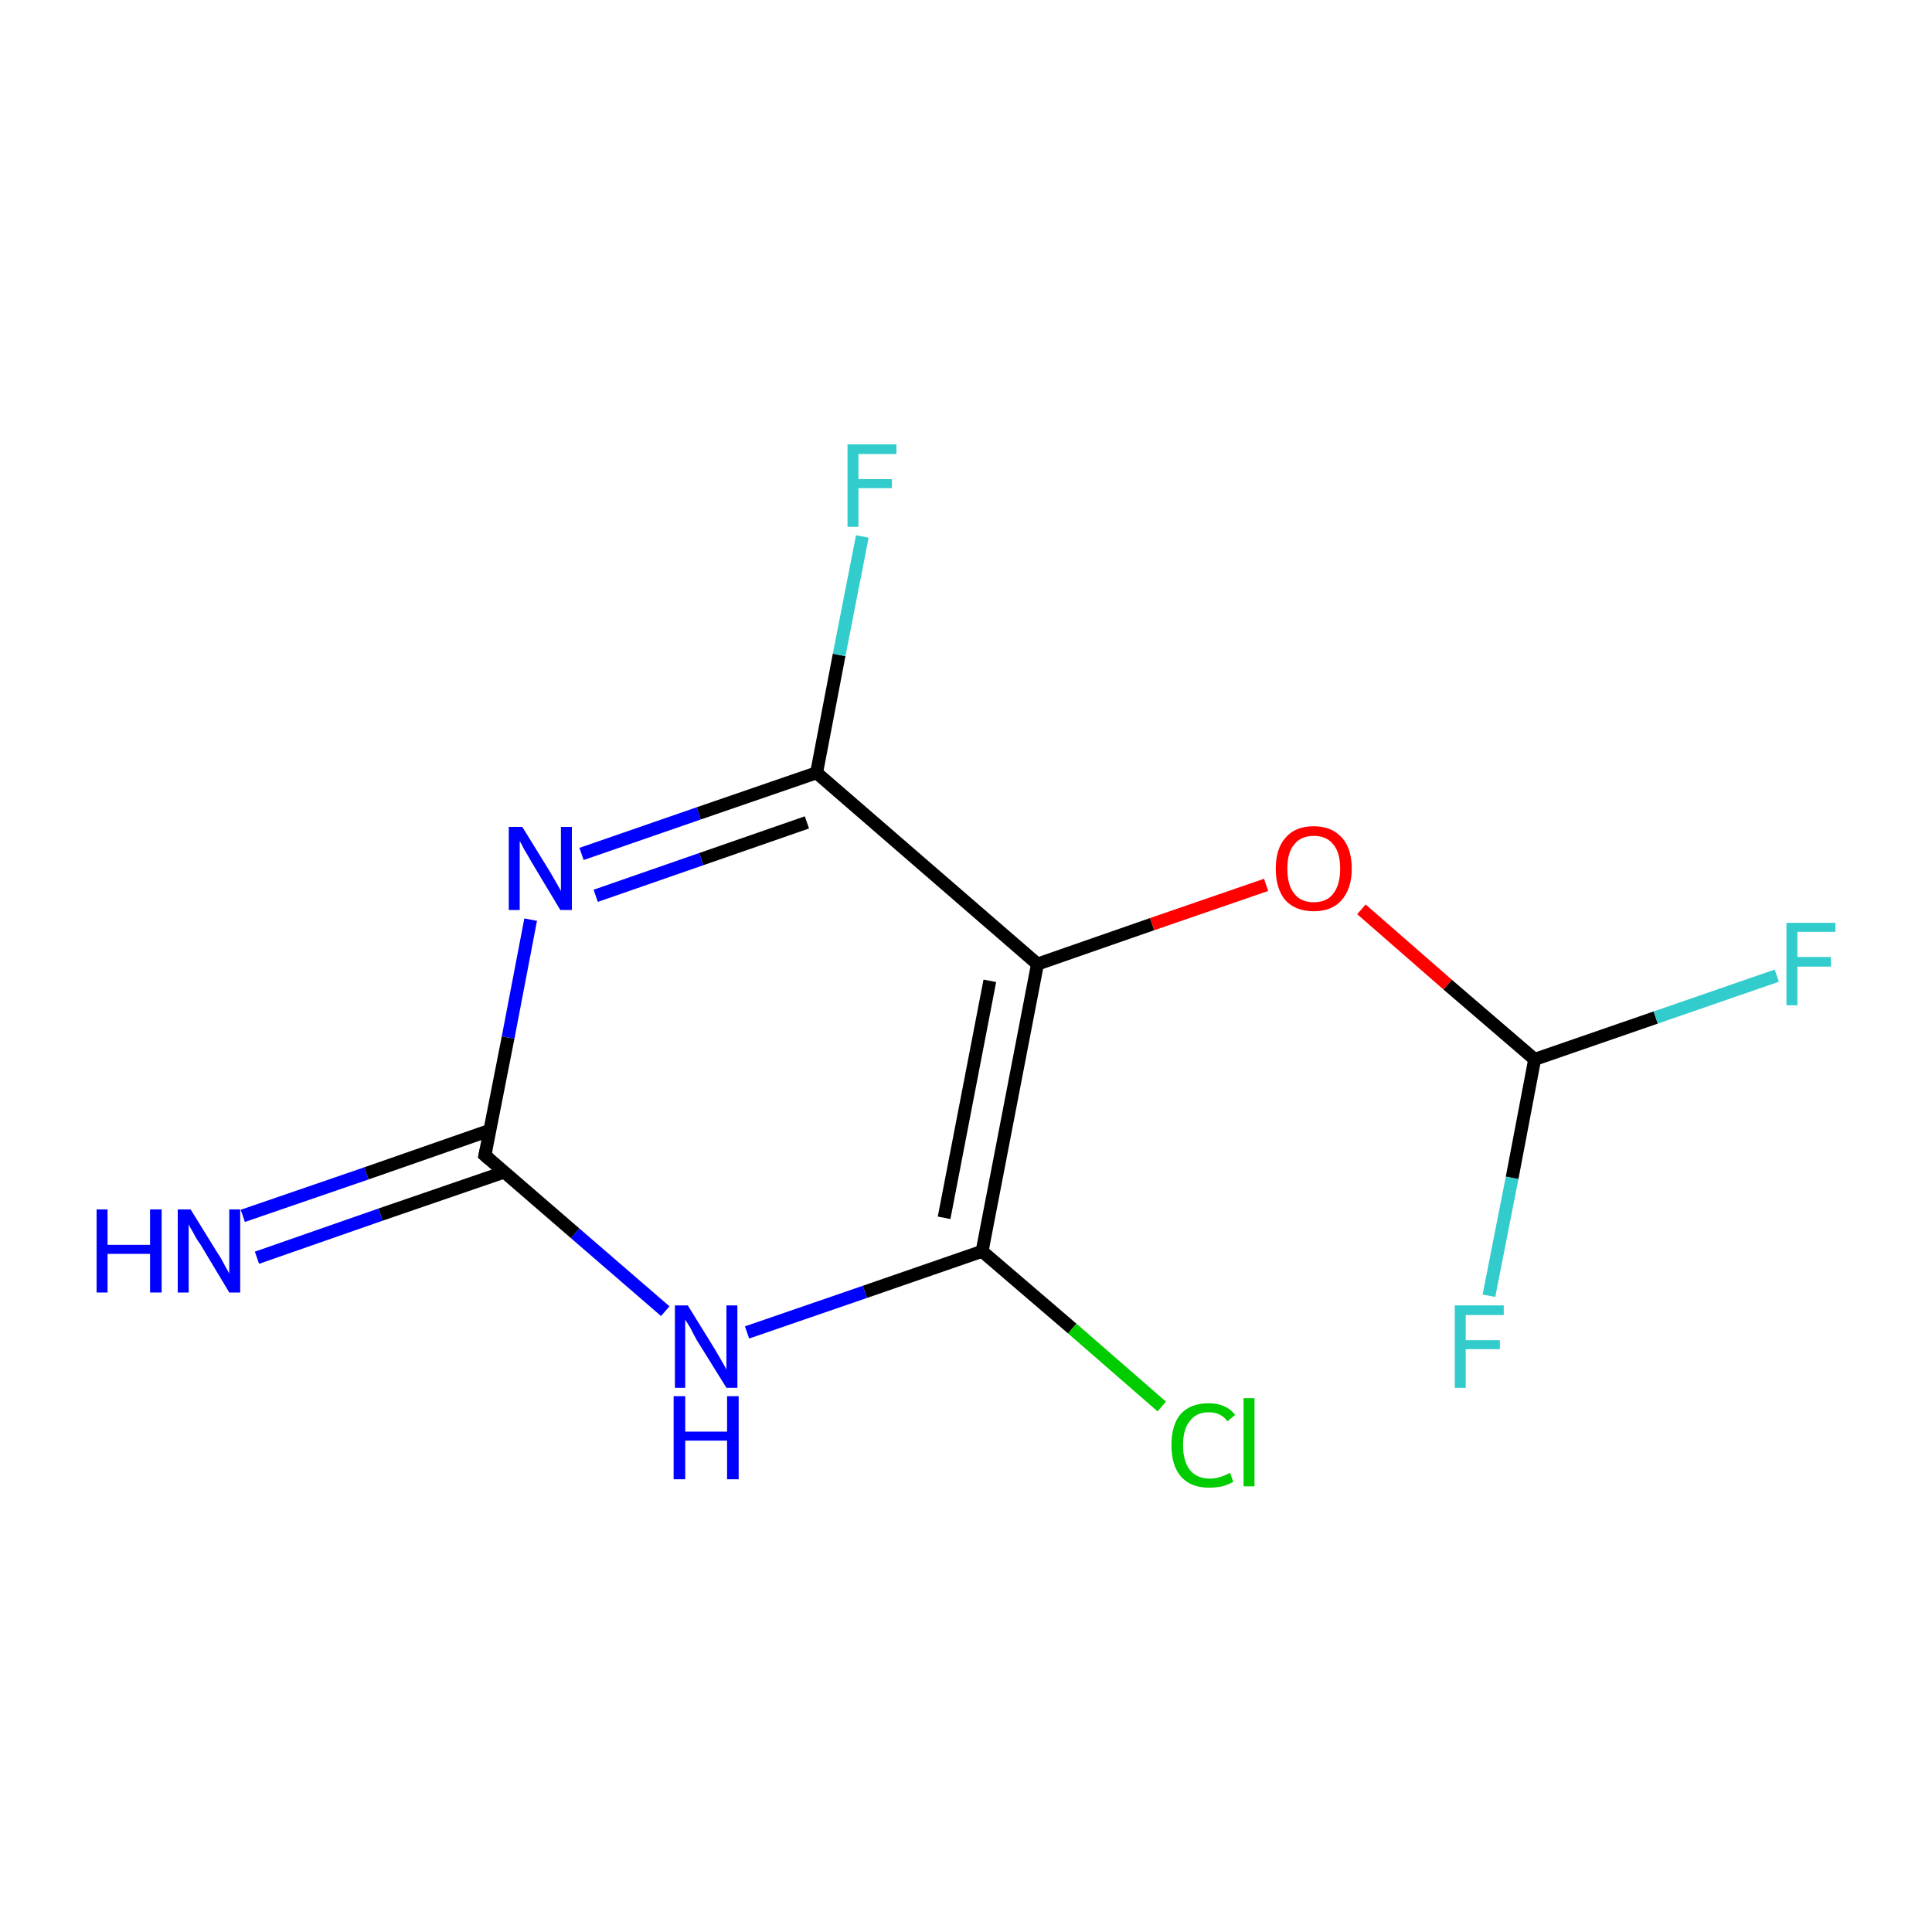 <?xml version='1.0' encoding='iso-8859-1'?>
<svg version='1.1' baseProfile='full'
              xmlns='http://www.w3.org/2000/svg'
                      xmlns:rdkit='http://www.rdkit.org/xml'
                      xmlns:xlink='http://www.w3.org/1999/xlink'
                  xml:space='preserve'
width='300px' height='300px' viewBox='0 0 300 300'>
<!-- END OF HEADER -->
<rect style='opacity:1.0;fill:#FFFFFF;stroke:none' width='300.0' height='300.0' x='0.0' y='0.0'> </rect>
<path class='bond-0 atom-0 atom-1' d='M 37.7,188.8 L 56.9,182.2' style='fill:none;fill-rule:evenodd;stroke:#0000FF;stroke-width:2.0px;stroke-linecap:butt;stroke-linejoin:miter;stroke-opacity:1' />
<path class='bond-0 atom-0 atom-1' d='M 56.9,182.2 L 76.1,175.5' style='fill:none;fill-rule:evenodd;stroke:#000000;stroke-width:2.0px;stroke-linecap:butt;stroke-linejoin:miter;stroke-opacity:1' />
<path class='bond-0 atom-0 atom-1' d='M 39.9,195.3 L 59.1,188.6' style='fill:none;fill-rule:evenodd;stroke:#0000FF;stroke-width:2.0px;stroke-linecap:butt;stroke-linejoin:miter;stroke-opacity:1' />
<path class='bond-0 atom-0 atom-1' d='M 59.1,188.6 L 78.3,182.0' style='fill:none;fill-rule:evenodd;stroke:#000000;stroke-width:2.0px;stroke-linecap:butt;stroke-linejoin:miter;stroke-opacity:1' />
<path class='bond-1 atom-1 atom-2' d='M 75.3,179.4 L 78.9,161.1' style='fill:none;fill-rule:evenodd;stroke:#000000;stroke-width:2.0px;stroke-linecap:butt;stroke-linejoin:miter;stroke-opacity:1' />
<path class='bond-1 atom-1 atom-2' d='M 78.9,161.1 L 82.4,142.8' style='fill:none;fill-rule:evenodd;stroke:#0000FF;stroke-width:2.0px;stroke-linecap:butt;stroke-linejoin:miter;stroke-opacity:1' />
<path class='bond-2 atom-2 atom-3' d='M 90.3,132.6 L 108.5,126.3' style='fill:none;fill-rule:evenodd;stroke:#0000FF;stroke-width:2.0px;stroke-linecap:butt;stroke-linejoin:miter;stroke-opacity:1' />
<path class='bond-2 atom-2 atom-3' d='M 108.5,126.3 L 126.8,120.0' style='fill:none;fill-rule:evenodd;stroke:#000000;stroke-width:2.0px;stroke-linecap:butt;stroke-linejoin:miter;stroke-opacity:1' />
<path class='bond-2 atom-2 atom-3' d='M 92.5,139.1 L 108.9,133.4' style='fill:none;fill-rule:evenodd;stroke:#0000FF;stroke-width:2.0px;stroke-linecap:butt;stroke-linejoin:miter;stroke-opacity:1' />
<path class='bond-2 atom-2 atom-3' d='M 108.9,133.4 L 125.3,127.7' style='fill:none;fill-rule:evenodd;stroke:#000000;stroke-width:2.0px;stroke-linecap:butt;stroke-linejoin:miter;stroke-opacity:1' />
<path class='bond-3 atom-3 atom-4' d='M 126.8,120.0 L 130.3,101.7' style='fill:none;fill-rule:evenodd;stroke:#000000;stroke-width:2.0px;stroke-linecap:butt;stroke-linejoin:miter;stroke-opacity:1' />
<path class='bond-3 atom-3 atom-4' d='M 130.3,101.7 L 133.9,83.3' style='fill:none;fill-rule:evenodd;stroke:#33CCCC;stroke-width:2.0px;stroke-linecap:butt;stroke-linejoin:miter;stroke-opacity:1' />
<path class='bond-4 atom-3 atom-5' d='M 126.8,120.0 L 161.1,149.7' style='fill:none;fill-rule:evenodd;stroke:#000000;stroke-width:2.0px;stroke-linecap:butt;stroke-linejoin:miter;stroke-opacity:1' />
<path class='bond-5 atom-5 atom-6' d='M 161.1,149.7 L 178.9,143.5' style='fill:none;fill-rule:evenodd;stroke:#000000;stroke-width:2.0px;stroke-linecap:butt;stroke-linejoin:miter;stroke-opacity:1' />
<path class='bond-5 atom-5 atom-6' d='M 178.9,143.5 L 196.6,137.4' style='fill:none;fill-rule:evenodd;stroke:#FF0000;stroke-width:2.0px;stroke-linecap:butt;stroke-linejoin:miter;stroke-opacity:1' />
<path class='bond-6 atom-6 atom-7' d='M 211.4,141.2 L 224.8,152.9' style='fill:none;fill-rule:evenodd;stroke:#FF0000;stroke-width:2.0px;stroke-linecap:butt;stroke-linejoin:miter;stroke-opacity:1' />
<path class='bond-6 atom-6 atom-7' d='M 224.8,152.9 L 238.3,164.5' style='fill:none;fill-rule:evenodd;stroke:#000000;stroke-width:2.0px;stroke-linecap:butt;stroke-linejoin:miter;stroke-opacity:1' />
<path class='bond-7 atom-7 atom-8' d='M 238.3,164.5 L 257.1,158.0' style='fill:none;fill-rule:evenodd;stroke:#000000;stroke-width:2.0px;stroke-linecap:butt;stroke-linejoin:miter;stroke-opacity:1' />
<path class='bond-7 atom-7 atom-8' d='M 257.1,158.0 L 275.9,151.5' style='fill:none;fill-rule:evenodd;stroke:#33CCCC;stroke-width:2.0px;stroke-linecap:butt;stroke-linejoin:miter;stroke-opacity:1' />
<path class='bond-8 atom-7 atom-9' d='M 238.3,164.5 L 234.8,182.9' style='fill:none;fill-rule:evenodd;stroke:#000000;stroke-width:2.0px;stroke-linecap:butt;stroke-linejoin:miter;stroke-opacity:1' />
<path class='bond-8 atom-7 atom-9' d='M 234.8,182.9 L 231.2,201.2' style='fill:none;fill-rule:evenodd;stroke:#33CCCC;stroke-width:2.0px;stroke-linecap:butt;stroke-linejoin:miter;stroke-opacity:1' />
<path class='bond-9 atom-5 atom-10' d='M 161.1,149.7 L 152.5,194.3' style='fill:none;fill-rule:evenodd;stroke:#000000;stroke-width:2.0px;stroke-linecap:butt;stroke-linejoin:miter;stroke-opacity:1' />
<path class='bond-9 atom-5 atom-10' d='M 153.7,152.3 L 146.6,189.1' style='fill:none;fill-rule:evenodd;stroke:#000000;stroke-width:2.0px;stroke-linecap:butt;stroke-linejoin:miter;stroke-opacity:1' />
<path class='bond-10 atom-10 atom-11' d='M 152.5,194.3 L 166.5,206.3' style='fill:none;fill-rule:evenodd;stroke:#000000;stroke-width:2.0px;stroke-linecap:butt;stroke-linejoin:miter;stroke-opacity:1' />
<path class='bond-10 atom-10 atom-11' d='M 166.5,206.3 L 180.4,218.4' style='fill:none;fill-rule:evenodd;stroke:#00CC00;stroke-width:2.0px;stroke-linecap:butt;stroke-linejoin:miter;stroke-opacity:1' />
<path class='bond-11 atom-10 atom-12' d='M 152.5,194.3 L 134.3,200.6' style='fill:none;fill-rule:evenodd;stroke:#000000;stroke-width:2.0px;stroke-linecap:butt;stroke-linejoin:miter;stroke-opacity:1' />
<path class='bond-11 atom-10 atom-12' d='M 134.3,200.6 L 116.0,206.9' style='fill:none;fill-rule:evenodd;stroke:#0000FF;stroke-width:2.0px;stroke-linecap:butt;stroke-linejoin:miter;stroke-opacity:1' />
<path class='bond-12 atom-12 atom-1' d='M 103.3,203.6 L 89.3,191.5' style='fill:none;fill-rule:evenodd;stroke:#0000FF;stroke-width:2.0px;stroke-linecap:butt;stroke-linejoin:miter;stroke-opacity:1' />
<path class='bond-12 atom-12 atom-1' d='M 89.3,191.5 L 75.3,179.4' style='fill:none;fill-rule:evenodd;stroke:#000000;stroke-width:2.0px;stroke-linecap:butt;stroke-linejoin:miter;stroke-opacity:1' />
<path d='M 75.5,178.5 L 75.3,179.4 L 76.0,180.0' style='fill:none;stroke:#000000;stroke-width:2.0px;stroke-linecap:butt;stroke-linejoin:miter;stroke-miterlimit:10;stroke-opacity:1;' />
<path class='atom-0' d='M 15.0 187.8
L 16.7 187.8
L 16.7 193.3
L 23.3 193.3
L 23.3 187.8
L 25.1 187.8
L 25.1 200.7
L 23.3 200.7
L 23.3 194.7
L 16.7 194.7
L 16.7 200.7
L 15.0 200.7
L 15.0 187.8
' fill='#0000FF'/>
<path class='atom-0' d='M 29.6 187.8
L 33.8 194.6
Q 34.3 195.3, 34.9 196.5
Q 35.6 197.7, 35.6 197.8
L 35.6 187.8
L 37.3 187.8
L 37.3 200.7
L 35.6 200.7
L 31.1 193.2
Q 30.5 192.4, 30.0 191.4
Q 29.4 190.4, 29.3 190.1
L 29.3 200.7
L 27.6 200.7
L 27.6 187.8
L 29.6 187.8
' fill='#0000FF'/>
<path class='atom-2' d='M 81.1 128.4
L 85.3 135.2
Q 85.7 135.9, 86.4 137.1
Q 87.1 138.3, 87.1 138.4
L 87.1 128.4
L 88.8 128.4
L 88.8 141.3
L 87.0 141.3
L 82.5 133.8
Q 82.0 132.9, 81.4 131.9
Q 80.9 130.9, 80.7 130.6
L 80.7 141.3
L 79.0 141.3
L 79.0 128.4
L 81.1 128.4
' fill='#0000FF'/>
<path class='atom-4' d='M 131.6 69.0
L 139.2 69.0
L 139.2 70.5
L 133.3 70.5
L 133.3 74.4
L 138.5 74.4
L 138.5 75.8
L 133.3 75.8
L 133.3 81.8
L 131.6 81.8
L 131.6 69.0
' fill='#33CCCC'/>
<path class='atom-6' d='M 198.1 134.9
Q 198.1 131.8, 199.6 130.1
Q 201.1 128.3, 204.0 128.3
Q 206.8 128.3, 208.4 130.1
Q 209.9 131.8, 209.9 134.9
Q 209.9 138.0, 208.3 139.8
Q 206.8 141.5, 204.0 141.5
Q 201.2 141.5, 199.6 139.8
Q 198.1 138.0, 198.1 134.9
M 204.0 140.1
Q 206.0 140.1, 207.0 138.8
Q 208.1 137.4, 208.1 134.9
Q 208.1 132.3, 207.0 131.1
Q 206.0 129.8, 204.0 129.8
Q 202.0 129.8, 201.0 131.1
Q 199.9 132.3, 199.9 134.9
Q 199.9 137.5, 201.0 138.8
Q 202.0 140.1, 204.0 140.1
' fill='#FF0000'/>
<path class='atom-8' d='M 277.4 143.3
L 285.0 143.3
L 285.0 144.7
L 279.1 144.7
L 279.1 148.6
L 284.3 148.6
L 284.3 150.1
L 279.1 150.1
L 279.1 156.1
L 277.4 156.1
L 277.4 143.3
' fill='#33CCCC'/>
<path class='atom-9' d='M 225.9 202.7
L 233.5 202.7
L 233.5 204.2
L 227.6 204.2
L 227.6 208.1
L 232.9 208.1
L 232.9 209.5
L 227.6 209.5
L 227.6 215.5
L 225.9 215.5
L 225.9 202.7
' fill='#33CCCC'/>
<path class='atom-11' d='M 181.9 224.4
Q 181.9 221.2, 183.4 219.5
Q 184.9 217.9, 187.7 217.9
Q 190.4 217.9, 191.8 219.7
L 190.6 220.7
Q 189.6 219.3, 187.7 219.3
Q 185.8 219.3, 184.8 220.6
Q 183.7 221.9, 183.7 224.4
Q 183.7 226.9, 184.8 228.3
Q 185.9 229.6, 187.9 229.6
Q 189.3 229.6, 191.0 228.7
L 191.5 230.1
Q 190.8 230.5, 189.8 230.8
Q 188.8 231.0, 187.7 231.0
Q 184.9 231.0, 183.4 229.3
Q 181.9 227.6, 181.9 224.4
' fill='#00CC00'/>
<path class='atom-11' d='M 193.1 217.1
L 194.8 217.1
L 194.8 230.8
L 193.1 230.8
L 193.1 217.1
' fill='#00CC00'/>
<path class='atom-12' d='M 106.8 202.7
L 111.0 209.5
Q 111.4 210.2, 112.1 211.4
Q 112.8 212.6, 112.8 212.7
L 112.8 202.7
L 114.5 202.7
L 114.5 215.5
L 112.8 215.5
L 108.2 208.1
Q 107.7 207.2, 107.2 206.2
Q 106.6 205.2, 106.4 204.9
L 106.4 215.5
L 104.8 215.5
L 104.8 202.7
L 106.8 202.7
' fill='#0000FF'/>
<path class='atom-12' d='M 104.6 216.8
L 106.4 216.8
L 106.4 222.3
L 112.9 222.3
L 112.9 216.8
L 114.7 216.8
L 114.7 229.7
L 112.9 229.7
L 112.9 223.7
L 106.4 223.7
L 106.4 229.7
L 104.6 229.7
L 104.6 216.8
' fill='#0000FF'/>
</svg>
